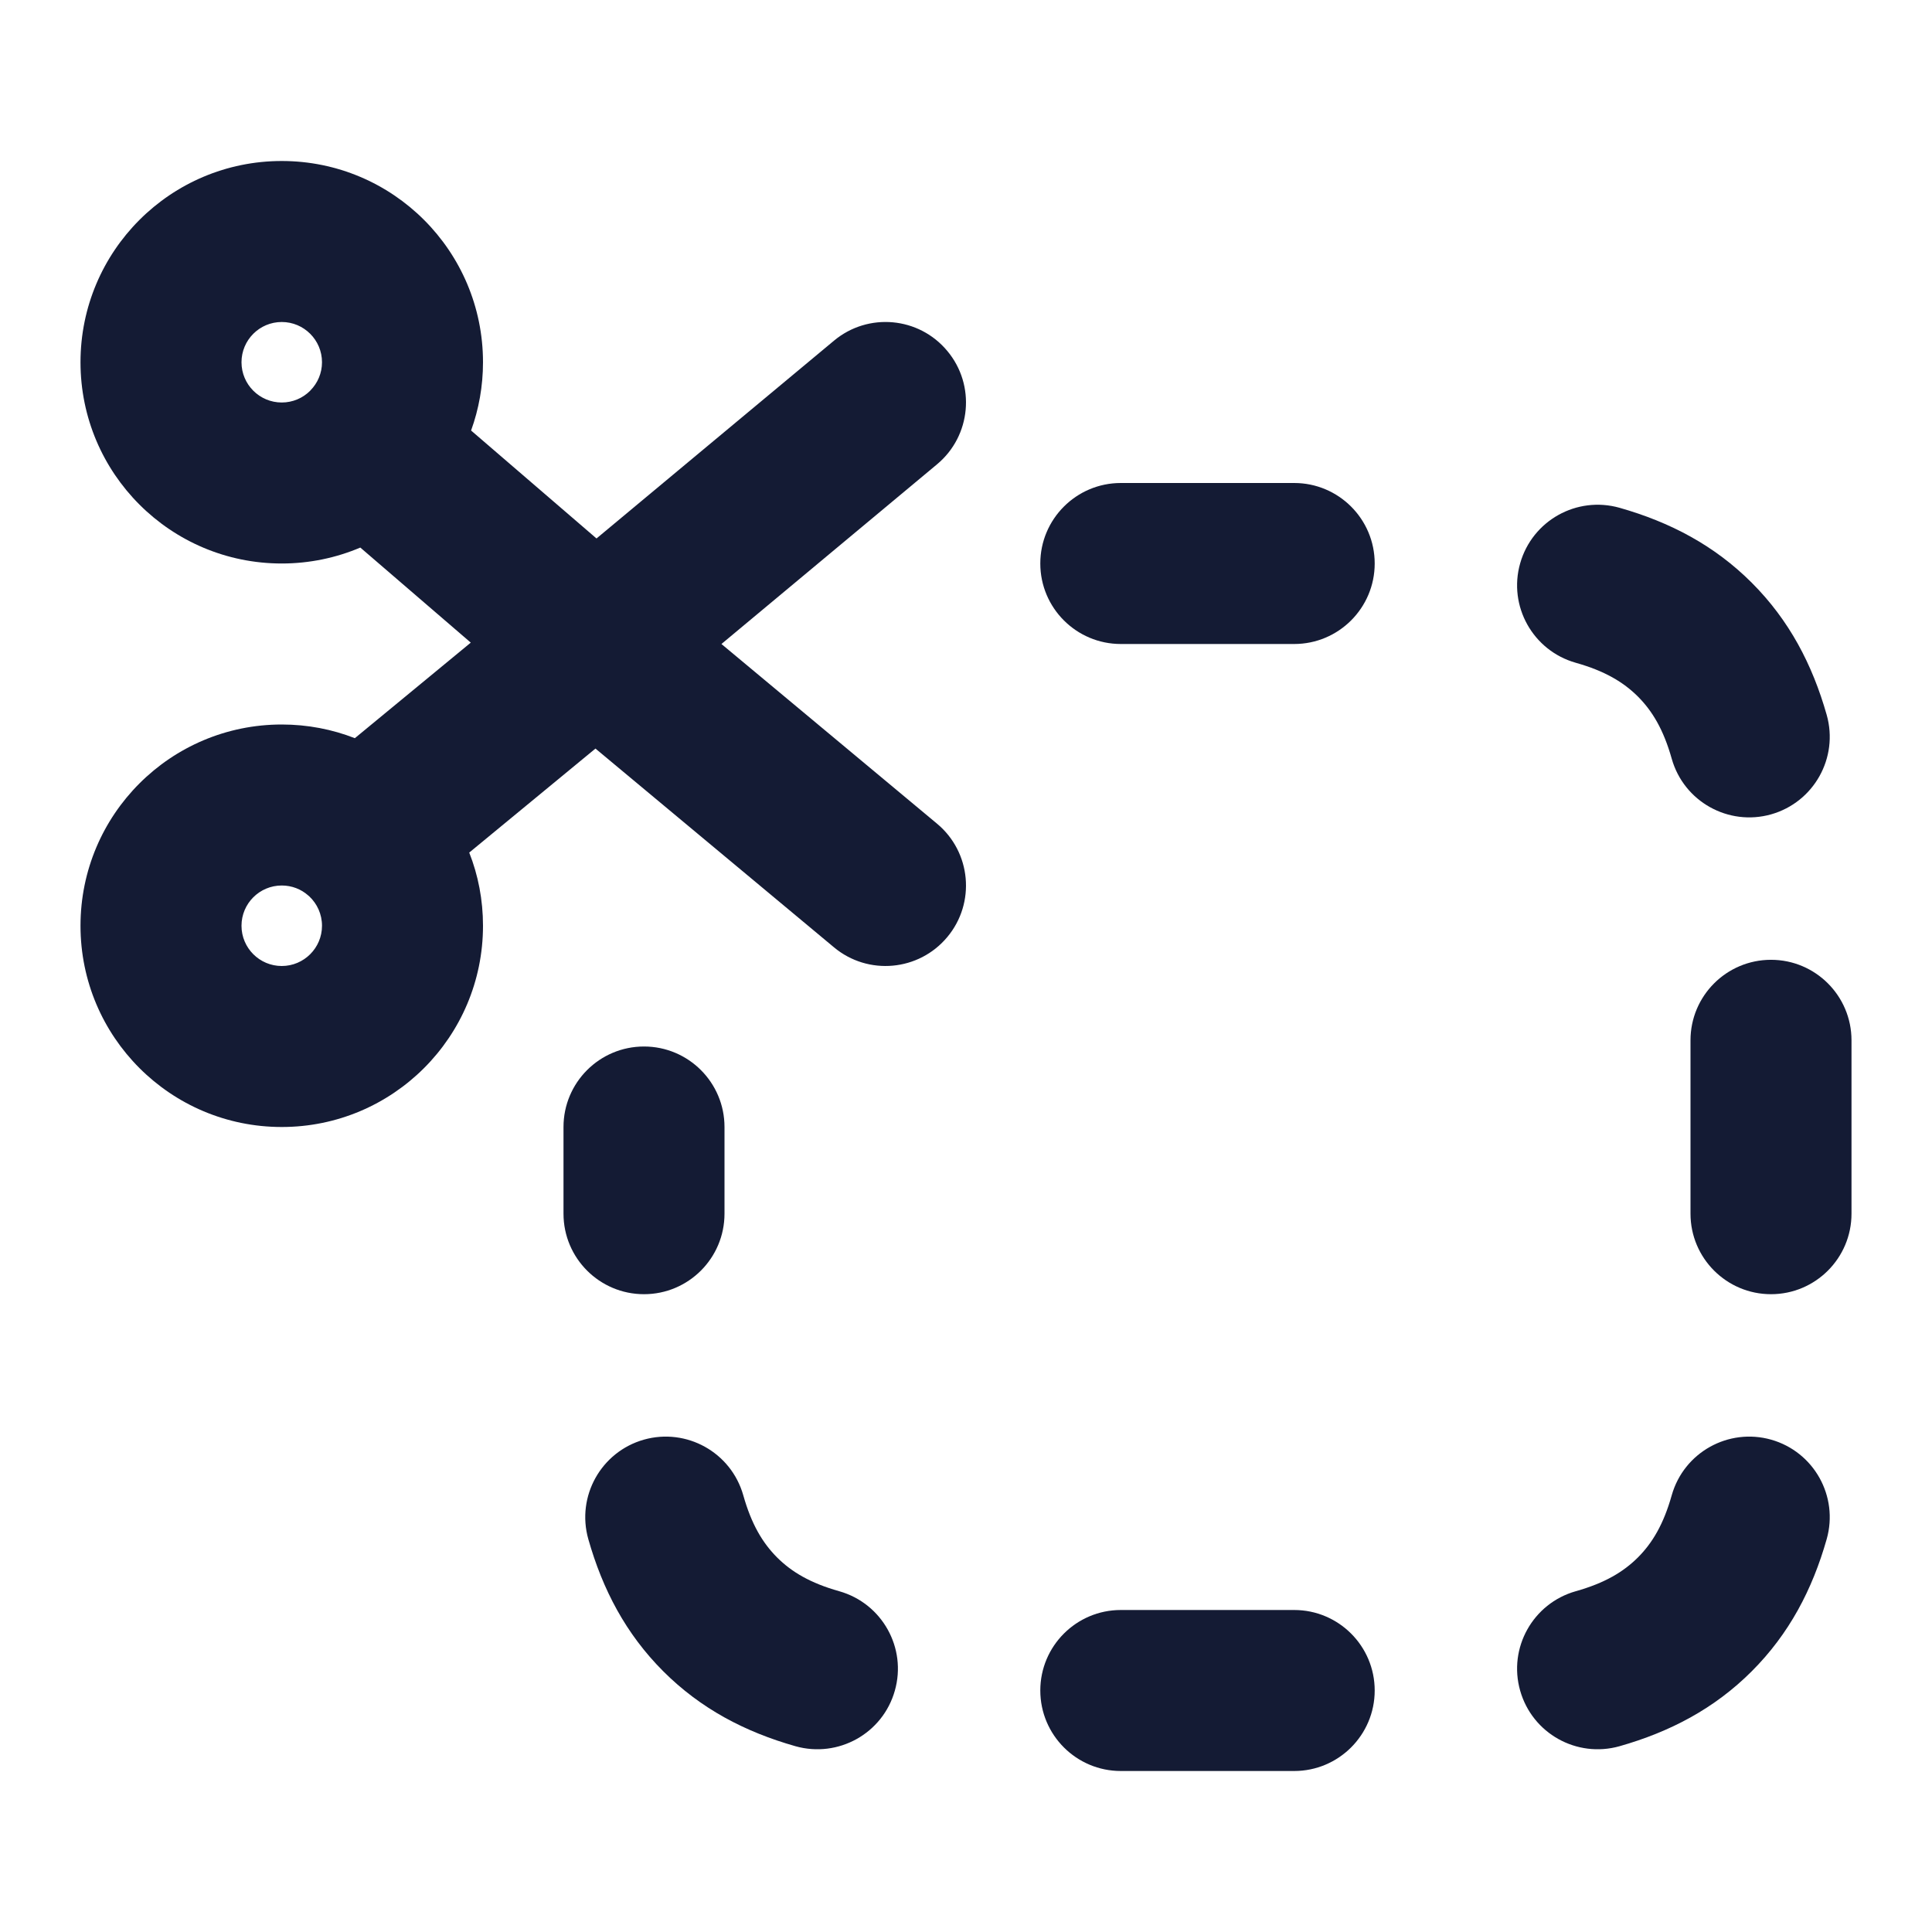<svg width="24" height="24" viewBox="0 0 24 24" fill="none" xmlns="http://www.w3.org/2000/svg">
<path fill-rule="evenodd" clip-rule="evenodd" d="M3.5 4C3.776 4 4 4.224 4 4.5C4 4.635 3.946 4.758 3.858 4.848C3.856 4.851 3.853 4.854 3.851 4.856C3.761 4.945 3.637 5 3.5 5C3.224 5 3 4.776 3 4.5C3 4.224 3.224 4 3.5 4ZM4.476 6.802C4.176 6.929 3.846 7 3.5 7C2.119 7 1 5.881 1 4.5C1 3.119 2.119 2 3.5 2C4.881 2 6 3.119 6 4.5C6 4.798 5.948 5.083 5.852 5.348L7.41 6.689L10.36 4.232C10.784 3.878 11.415 3.935 11.768 4.36C12.122 4.784 12.064 5.415 11.64 5.768L8.962 8L11.64 10.232C12.064 10.585 12.122 11.216 11.768 11.64C11.415 12.064 10.784 12.122 10.36 11.768L7.397 9.299L5.829 10.591C5.94 10.872 6 11.179 6 11.5C6 12.881 4.881 14 3.5 14C2.119 14 1 12.881 1 11.5C1 10.119 2.119 9 3.5 9C3.82 9 4.127 9.06 4.408 9.17L5.848 7.983L4.476 6.802ZM3.842 11.135C3.837 11.131 3.833 11.127 3.828 11.123C3.741 11.046 3.626 11 3.5 11C3.224 11 3 11.224 3 11.5C3 11.776 3.224 12 3.5 12C3.776 12 4 11.776 4 11.5C4 11.356 3.939 11.226 3.842 11.135Z" fill="#141B34"/>
<path d="M12.923 7C12.923 6.448 13.371 6 13.923 6H16.077C16.629 6 17.077 6.448 17.077 7C17.077 7.552 16.629 8 16.077 8L13.923 8C13.371 8 12.923 7.552 12.923 7Z" fill="#141B34"/>
<path d="M18.884 6.998C19.035 6.466 19.587 6.158 20.119 6.308C20.745 6.486 21.296 6.774 21.761 7.239C22.226 7.704 22.514 8.254 22.692 8.881C22.842 9.413 22.533 9.965 22.002 10.116C21.471 10.266 20.918 9.958 20.767 9.426C20.665 9.064 20.527 8.834 20.347 8.653C20.166 8.473 19.936 8.335 19.574 8.233C19.042 8.082 18.733 7.529 18.884 6.998Z" fill="#141B34"/>
<path d="M22 11.923C22.552 11.923 23 12.371 23 12.923V15.077C23 15.629 22.552 16.077 22 16.077C21.448 16.077 21 15.629 21 15.077V12.923C21 12.371 21.448 11.923 22 11.923Z" fill="#141B34"/>
<path d="M8 13C8.552 13 9 13.448 9 14L9 15.077C9 15.629 8.552 16.077 8 16.077C7.448 16.077 7 15.629 7 15.077V14C7 13.448 7.448 13 8 13Z" fill="#141B34"/>
<path d="M7.998 17.884C8.529 17.734 9.082 18.042 9.233 18.574C9.335 18.936 9.473 19.166 9.653 19.347C9.834 19.527 10.064 19.665 10.426 19.767C10.958 19.918 11.267 20.471 11.116 21.002C10.966 21.534 10.413 21.842 9.881 21.692C9.254 21.514 8.704 21.226 8.239 20.761C7.774 20.296 7.486 19.746 7.308 19.119C7.158 18.587 7.467 18.035 7.998 17.884Z" fill="#141B34"/>
<path d="M22.002 17.884C22.533 18.035 22.842 18.587 22.692 19.119C22.514 19.746 22.226 20.296 21.761 20.761C21.296 21.226 20.745 21.514 20.119 21.692C19.587 21.842 19.035 21.534 18.884 21.002C18.733 20.471 19.042 19.918 19.574 19.767C19.936 19.665 20.166 19.527 20.347 19.347C20.527 19.166 20.665 18.936 20.767 18.574C20.918 18.042 21.471 17.734 22.002 17.884Z" fill="#141B34"/>
<path d="M12.923 21C12.923 20.448 13.371 20 13.923 20H16.077C16.629 20 17.077 20.448 17.077 21C17.077 21.552 16.629 22 16.077 22H13.923C13.371 22 12.923 21.552 12.923 21Z" fill="#141B34"/>
</svg>
